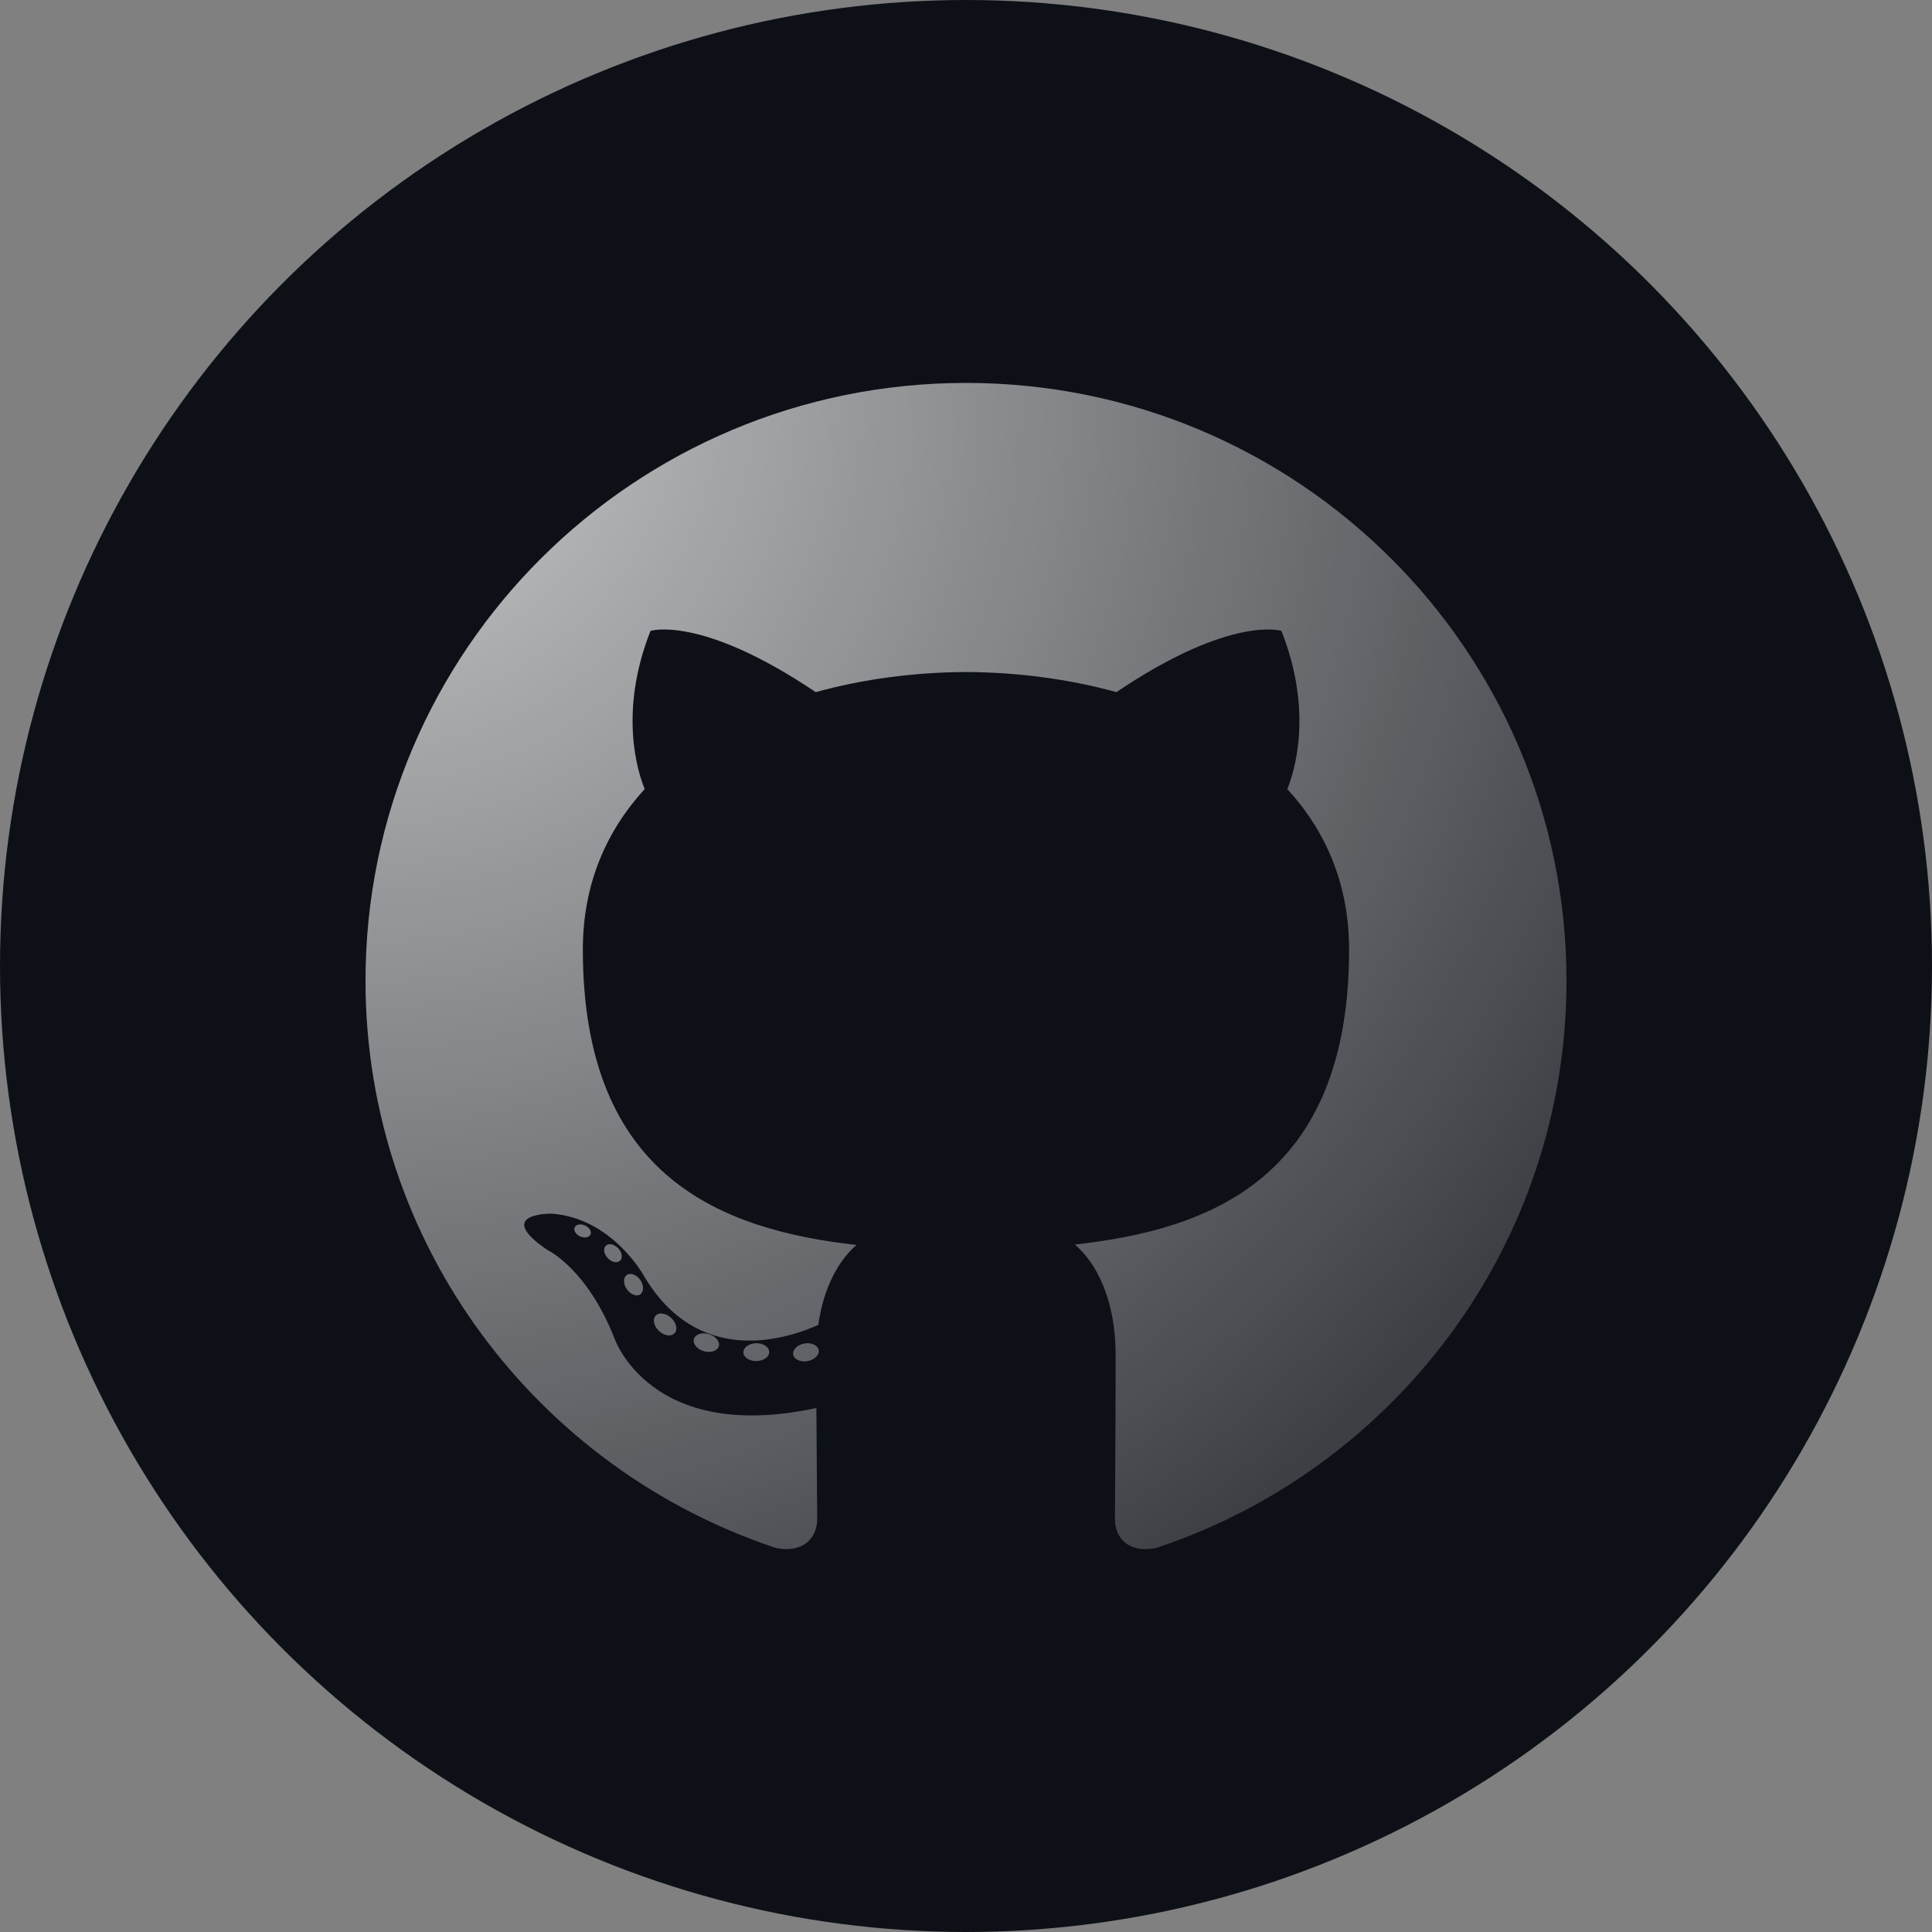 <svg class="h-[222px] w-[222px]" viewBox="0 0 222 222" fill="none" xmlns="http://www.w3.org/2000/svg"><rect x="0" y="0" width="222" height="222" fill="#808080" stroke="none"/><circle cx="111" cy="111" r="111" fill="#0D1117"/><path d="M111.001 44C72.898 44 42 74.756 42 112.696C42 143.048 61.771 168.798 89.187 177.882C92.635 178.518 93.901 176.392 93.901 174.577C93.901 172.939 93.837 167.528 93.808 161.787C74.612 165.943 70.561 153.682 70.561 153.682C67.422 145.742 62.9 143.63 62.9 143.63C56.639 139.367 63.372 139.454 63.372 139.454C70.3 139.939 73.949 146.534 73.949 146.534C80.103 157.036 90.091 154 94.028 152.244C94.647 147.804 96.436 144.774 98.409 143.058C83.083 141.321 66.972 135.431 66.972 109.108C66.972 101.608 69.667 95.48 74.081 90.669C73.365 88.939 71.003 81.952 74.75 72.49C74.75 72.49 80.544 70.643 93.73 79.531C99.234 78.009 105.137 77.246 111.001 77.22C116.864 77.246 122.772 78.009 128.286 79.531C141.456 70.643 147.242 72.49 147.242 72.49C150.998 81.952 148.635 88.939 147.919 90.669C152.343 95.48 155.02 101.608 155.02 109.108C155.02 135.493 138.878 141.303 123.513 143.004C125.988 145.136 128.194 149.316 128.194 155.725C128.194 164.917 128.114 172.315 128.114 174.577C128.114 176.405 129.356 178.547 132.853 177.873C160.254 168.779 180 143.038 180 112.696C180 74.756 149.107 44 111.001 44ZM67.843 141.859C67.691 142.201 67.152 142.303 66.66 142.069C66.16 141.844 65.879 141.379 66.041 141.037C66.19 140.685 66.73 140.587 67.229 140.823C67.731 141.047 68.017 141.517 67.843 141.859ZM71.237 144.874C70.908 145.178 70.265 145.037 69.828 144.557C69.377 144.078 69.292 143.438 69.626 143.129C69.965 142.826 70.589 142.968 71.042 143.447C71.493 143.931 71.581 144.567 71.237 144.874ZM73.566 148.732C73.143 149.024 72.451 148.75 72.024 148.139C71.601 147.529 71.601 146.796 72.033 146.502C72.462 146.209 73.143 146.473 73.576 147.079C73.997 147.7 73.997 148.433 73.566 148.732ZM77.503 153.2C77.125 153.615 76.32 153.504 75.73 152.937C75.127 152.383 74.959 151.597 75.338 151.182C75.721 150.766 76.531 150.883 77.125 151.445C77.724 151.998 77.907 152.789 77.503 153.2ZM82.593 154.708C82.426 155.246 81.65 155.491 80.868 155.262C80.088 155.027 79.577 154.397 79.735 153.853C79.897 153.311 80.677 153.056 81.464 153.301C82.243 153.535 82.755 154.161 82.593 154.708ZM88.385 155.348C88.404 155.915 87.741 156.384 86.921 156.395C86.096 156.413 85.429 155.954 85.42 155.397C85.42 154.825 86.067 154.359 86.892 154.346C87.713 154.33 88.385 154.785 88.385 155.348ZM94.075 155.131C94.173 155.684 93.603 156.251 92.788 156.403C91.987 156.548 91.246 156.207 91.144 155.659C91.044 155.092 91.625 154.525 92.425 154.378C93.24 154.237 93.971 154.569 94.075 155.131Z" fill="url(#paint0_radial_39_32)"/><defs><radialGradient id="paint0_radial_39_32" cx="0" cy="0" r="1" gradientUnits="userSpaceOnUse" gradientTransform="translate(42 44) rotate(44.157) scale(192.354 192.312)"><stop stop-color="white" stop-opacity="0.77"/><stop offset="1" stop-color="white" stop-opacity="0.1"/></radialGradient></defs></svg>